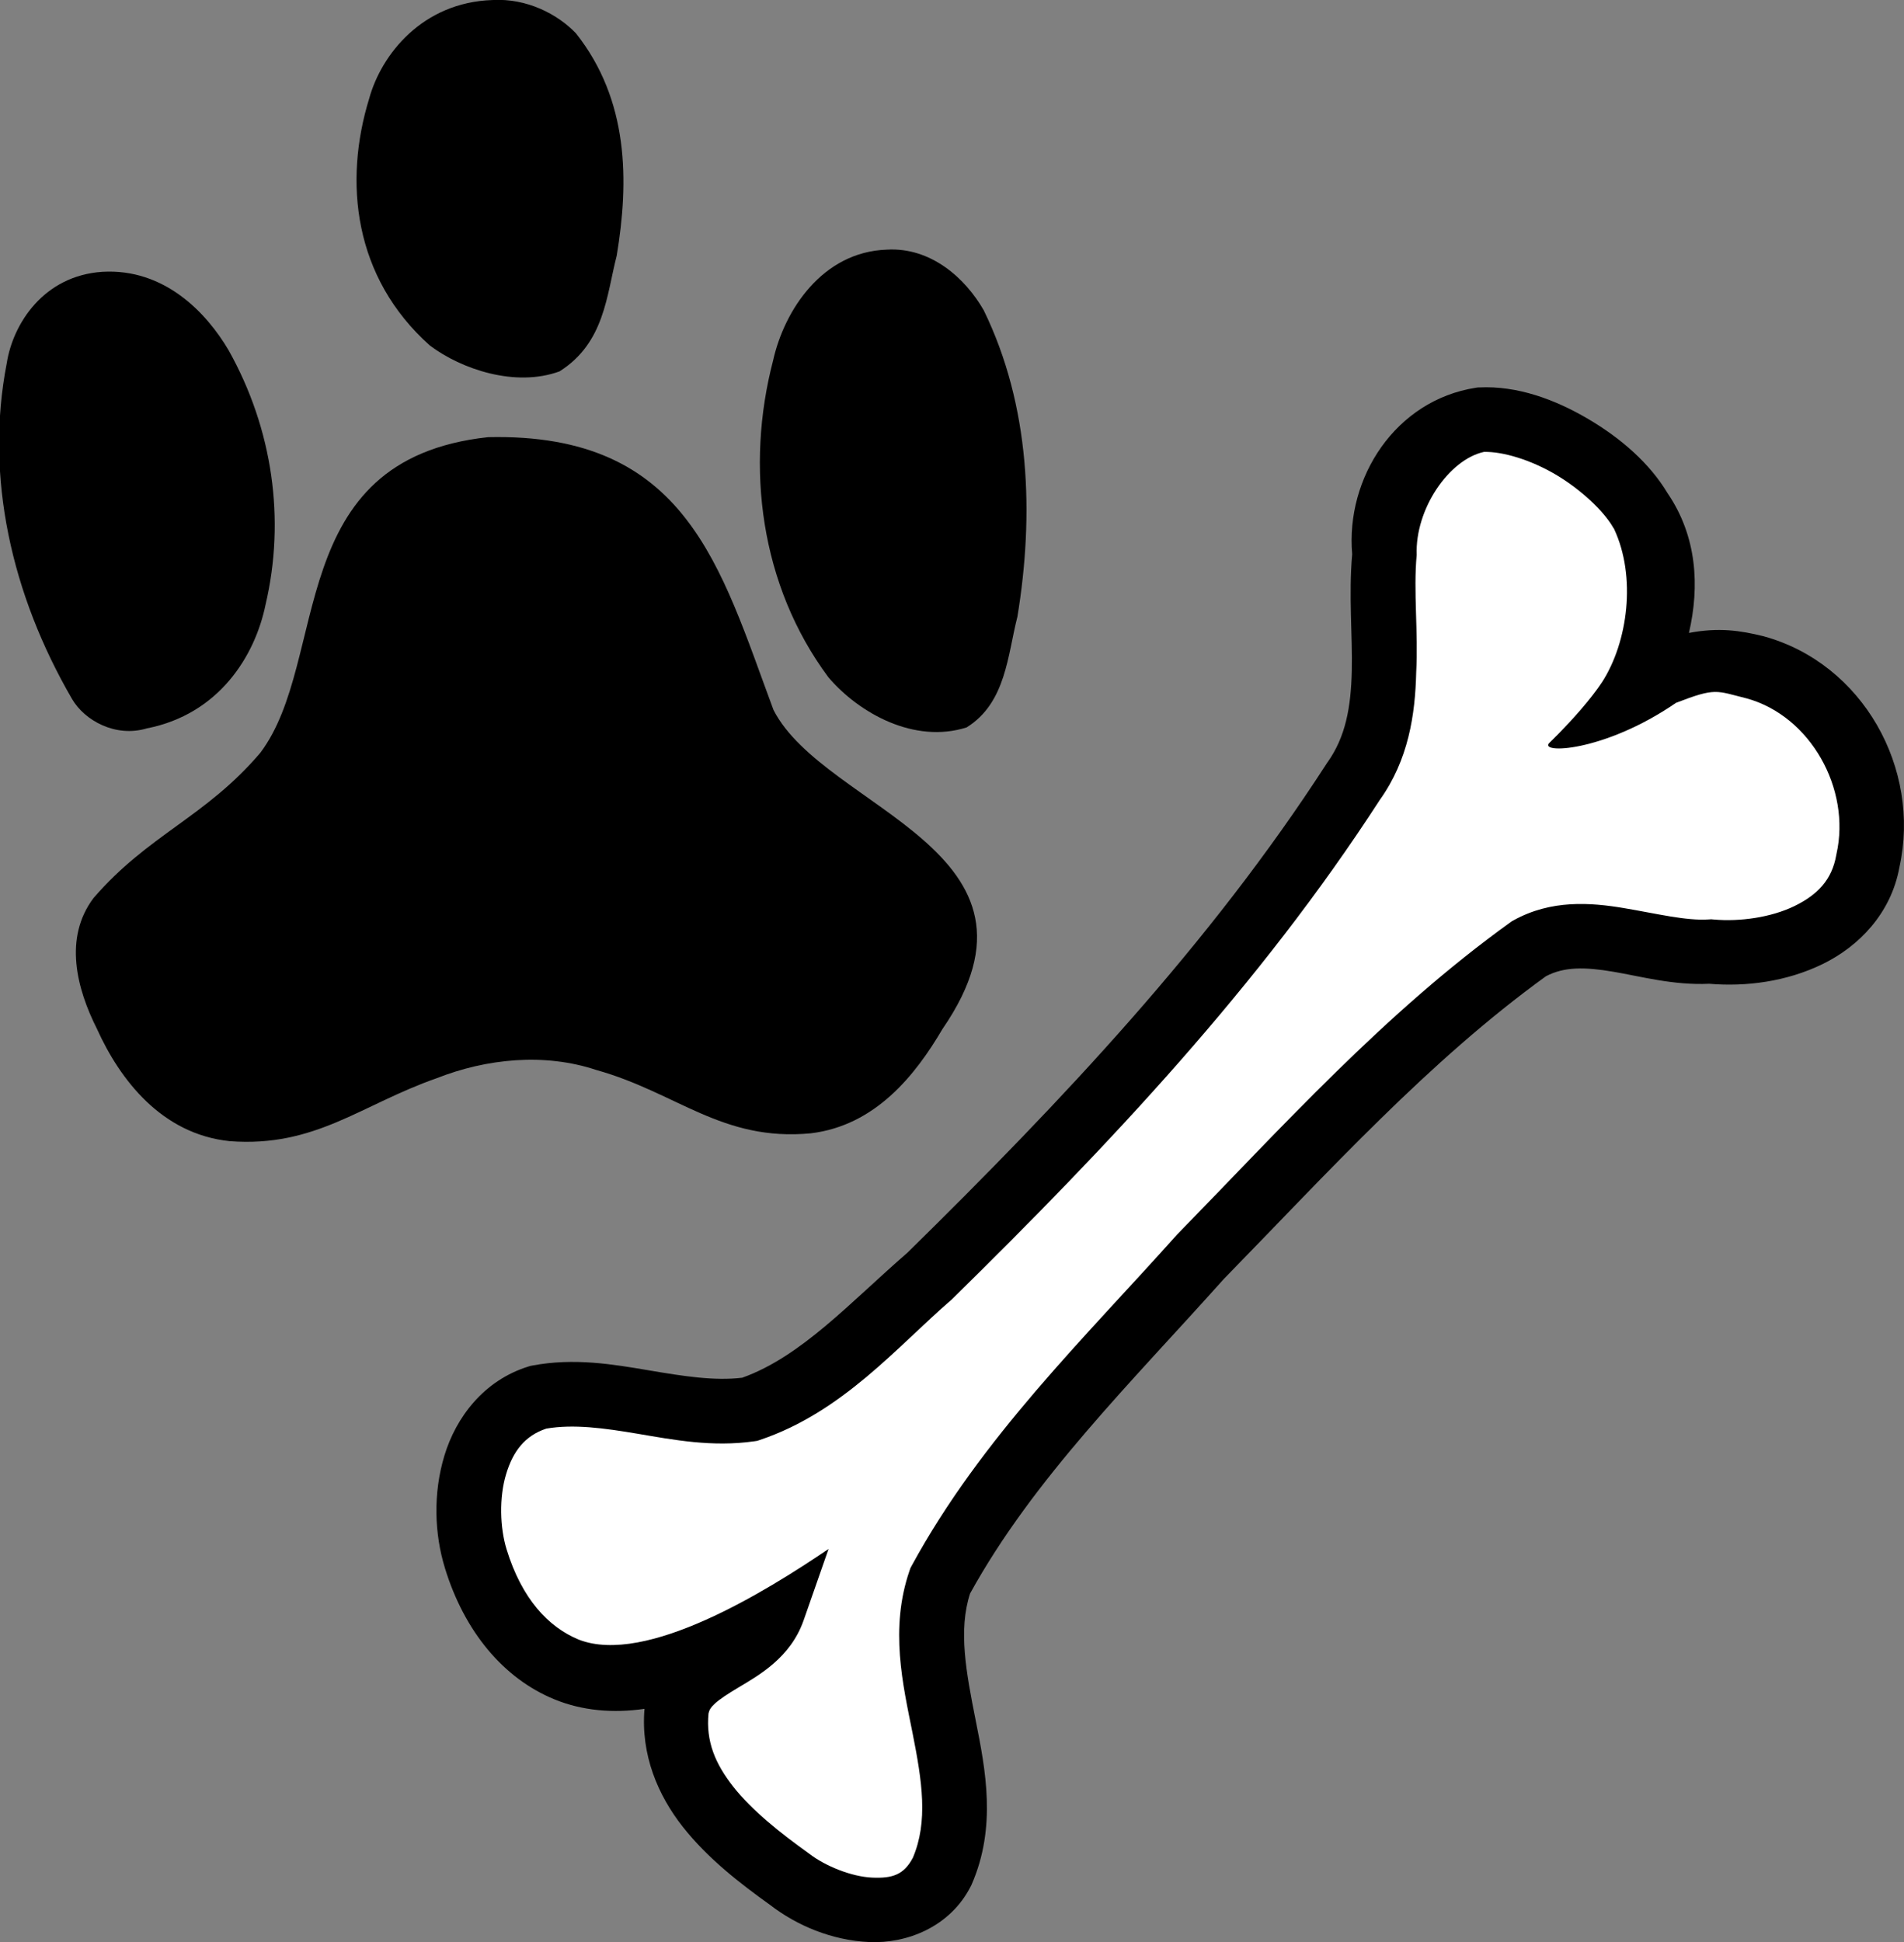 <?xml version="1.0" encoding="UTF-8" standalone="no"?>
<!-- Created with Inkscape (http://www.inkscape.org/) -->

<svg
   xmlns:dc="http://purl.org/dc/elements/1.1/"
   xmlns:cc="http://creativecommons.org/ns#"
   xmlns:rdf="http://www.w3.org/1999/02/22-rdf-syntax-ns#"
   xmlns:svg="http://www.w3.org/2000/svg"
   xmlns="http://www.w3.org/2000/svg"
   xmlns:xlink="http://www.w3.org/1999/xlink"
   xmlns:sodipodi="http://sodipodi.sourceforge.net/DTD/sodipodi-0.dtd"
   xmlns:inkscape="http://www.inkscape.org/namespaces/inkscape"
   width="179.739mm"
   height="183.276mm"
   viewBox="0 0 179.739 183.276"
   version="1.1"
   id="svg1369"
   inkscape:version="0.92.4 (5da689c313, 2019-01-14)"
   sodipodi:docname="logo_outline.svg">
  <rect x="0" y="0" width="179.739" height="183.276" fill="#808080" stroke="none"/>
  <defs
     id="defs1363">
    <linearGradient
       inkscape:collect="always"
       id="linearGradient1240">
      <stop
         style="stop-color:#bfbfbf;stop-opacity:1"
         offset="0"
         id="stop1236" />
      <stop
         style="stop-color:#1a427f;stop-opacity:1"
         offset="1"
         id="stop1238" />
    </linearGradient>
    <radialGradient
       inkscape:collect="always"
       xlink:href="#linearGradient1240"
       id="radialGradient1958"
       gradientUnits="userSpaceOnUse"
       gradientTransform="matrix(-1.4542417e-7,-0.38,0.379,-1.4496877e-7,-1677.008,1187.122)"
       cx="2735.089"
       cy="3377.329"
       fx="2735.089"
       fy="3377.329"
       r="268.701" />
  </defs>
  <sodipodi:namedview
     id="base"
     pagecolor="#ffffff"
     bordercolor="#666666"
     borderopacity="1.0"
     inkscape:pageopacity="0.0"
     inkscape:pageshadow="2"
     inkscape:zoom="0.49497475"
     inkscape:cx="-15.735483"
     inkscape:cy="150.00734"
     inkscape:document-units="mm"
     inkscape:current-layer="layer1"
     showgrid="false"
     fit-margin-top="0"
     fit-margin-left="0"
     fit-margin-right="0"
     fit-margin-bottom="0"
     inkscape:window-width="1920"
     inkscape:window-height="975"
     inkscape:window-x="0"
     inkscape:window-y="27"
     inkscape:window-maximized="1" />
  <g
     inkscape:label="Layer 1"
     inkscape:groupmode="layer"
     id="layer1"
     transform="translate(-17.154,-54.115)">
    <path
       inkscape:connector-curvature="0"
       id="path1208"
       d="m 156.636,95.736 c -5.322,0.787 -8.265,6.543 -7.806,11.543 -0.15,7.961 1.007,16.853 -4.356,23.53 -12.704,19.063 -28.825,35.658 -45.618,51.169 -4.53,4.163 -10.365,8.223 -16.851,7.009 -5.265,-0.39 -11.137,-2.627 -16.147,-0.049 -4.488,4.035 -3.902,11.316 -1.191,16.194 2.646,4.804 8.768,7.831 14.048,5.578 4.645,-1.413 9.028,-3.587 13.152,-6.13 -0.968,3.558 -3.312,6.545 -6.652,8.151 -2.495,1.257 -4.308,4.19 -2.836,6.914 2.168,6.141 7.932,10.157 13.426,13.097 3.326,1.457 8.334,0.32 8.947,-3.747 2.383,-8.685 -4.07,-17.483 -0.371,-26.006 3.142,-6.834 8.589,-12.321 13.227,-18.196 11.523,-13.141 23.704,-25.755 36.752,-37.388 3.683,-2.996 7.885,-6.434 13.008,-5.695 6.738,0.514 14.302,3.03 20.524,-0.863 5.041,-3.189 4.757,-10.386 2.155,-15.069 -2.774,-5.398 -9.726,-9.218 -15.55,-6.234 -2.428,0.93 -5.737,3.206 -7.586,3.245 4.998,-5.5 7.005,-14.81 2.101,-20.981 -3.213,-3.384 -7.642,-5.909 -12.379,-6.073 z"
       style="display:inline;opacity:1;vector-effect:none;fill:#ffffff;fill-opacity:1;stroke:none;stroke-width:4.738;stroke-linecap:butt;stroke-linejoin:miter;stroke-miterlimit:4;stroke-dasharray:none;stroke-dashoffset:0;stroke-opacity:1" />
    <path
       sodipodi:nodetypes="cccccccccccccccccccccccccccccccccccccccccscccccccccccsccccccccccccccccccccccccccccccccccccccccc"
       inkscape:connector-curvature="0"
       id="path1211"
       d="m 156.79,90.673 -0.159,0.009 -0.158,0.025 c -7.581,1.176 -12.295,8.481 -11.673,15.707 -0.343,3.904 0.042,7.679 -0.037,11.032 -0.08,3.402 -0.577,6.216 -2.308,8.629 l -0.043,0.06 -0.04,0.062 c -10.964,16.977 -24.964,31.805 -39.549,46.126 -5.421,4.7 -10.018,9.81 -15.606,11.805 -2.632,0.318 -5.561,-0.147 -8.807,-0.696 -3.355,-0.568 -7.058,-1.207 -11.026,-0.45 l -0.166,0.032 -0.162,0.05 c -4.241,1.311 -6.859,4.812 -7.947,8.404 -1.088,3.593 -0.946,7.396 0.052,10.642 1.839,5.984 5.526,10.394 10.322,12.365 2.647,1.088 5.554,1.325 8.513,0.899 -0.368,4.345 1.277,8.172 3.617,11.137 2.393,3.032 5.457,5.374 8.243,7.372 2.52,1.942 5.819,3.338 9.346,3.498 3.54,0.16 7.645,-1.407 9.605,-5.282 l 0.039,-0.076 0.035,-0.08 c 2.368,-5.429 1.309,-10.808 0.381,-15.468 -0.913,-4.583 -1.653,-8.531 -0.533,-11.982 5.984,-10.857 15.236,-19.931 23.959,-29.688 9.912,-10.144 19.354,-20.575 30.401,-28.561 1.735,-0.918 3.697,-0.877 6.348,-0.431 2.611,0.439 5.659,1.296 9.072,1.139 3.474,0.293 7.294,-0.202 10.694,-1.856 3.424,-1.665 6.467,-4.779 7.26,-9.148 2.05,-9.293 -3.437,-19.201 -12.791,-21.781 l -0.042,-0.012 -0.043,-0.01 c -2.142,-0.525 -4.168,-0.838 -6.996,-0.301 1.021,-4.397 0.769,-9.1 -2.02,-13.192 -1.671,-2.792 -4.37,-5.16 -7.476,-6.99 -3.143,-1.852 -6.696,-3.162 -10.307,-2.985 z m 0.462,6.086 c 1.791,-0.038 4.412,0.756 6.757,2.138 2.411,1.421 4.514,3.441 5.388,4.928 l 0.057,0.098 0.065,0.094 c 2.13,4.537 1.303,10.702 -1.124,14.461 -0.527,0.803 -1.268,1.741 -2.011,2.601 -1.485,1.719 -2.933,3.104 -2.933,3.104 -1.194,1.093 5.07,0.962 11.924,-3.745 3.779,-1.456 3.752,-1.141 6.681,-0.412 6.014,1.659 9.844,8.55 8.465,14.664 l -0.015,0.07 -0.012,0.07 c -0.408,2.314 -1.767,3.73 -3.949,4.792 -2.182,1.061 -5.132,1.487 -7.611,1.264 l -0.239,-0.021 -0.24,0.015 c -2.132,0.144 -4.887,-0.546 -8.007,-1.07 -3.12,-0.524 -6.857,-0.817 -10.411,1.152 l -0.156,0.086 -0.145,0.104 c -11.856,8.525 -21.565,19.338 -31.433,29.435 l -0.048,0.048 -0.045,0.051 c -8.619,9.647 -18.411,19.091 -24.987,31.175 l -0.121,0.223 -0.083,0.24 c -1.893,5.488 -0.632,10.751 0.281,15.334 0.906,4.548 1.484,8.355 0.031,11.766 -0.847,1.609 -1.931,1.963 -3.852,1.876 -1.957,-0.088 -4.44,-1.1 -5.929,-2.252 l -0.045,-0.034 -0.046,-0.033 c -2.661,-1.906 -5.309,-4.012 -7.07,-6.243 -1.731,-2.193 -2.606,-4.313 -2.349,-6.935 0.079,-0.338 0.202,-0.552 0.604,-0.927 0.444,-0.414 1.227,-0.92 2.203,-1.505 1.952,-1.171 4.934,-2.812 6.176,-6.365 l 2.349,-6.719 c -5.842,3.966 -17.226,11.028 -23.576,8.558 -2.896,-1.19 -5.391,-3.874 -6.82,-8.526 -0.625,-2.034 -0.716,-4.873 -0.044,-7.093 0.656,-2.167 1.771,-3.619 3.789,-4.295 2.567,-0.445 5.444,-0.054 8.677,0.493 3.313,0.56 6.98,1.27 10.953,0.703 l 0.276,-0.04 0.265,-0.088 c 7.823,-2.633 12.952,-8.799 18.021,-13.178 l 0.073,-0.063 0.07,-0.069 c 14.669,-14.402 28.981,-29.513 40.344,-47.074 2.729,-3.805 3.352,-8.102 3.444,-12.031 0.208,-3.831 -0.276,-7.653 0.046,-11.098 -0.161,-4.335 3.05,-9.009 6.362,-9.729 z"
       style="color:#000000;font-style:normal;font-variant:normal;font-weight:normal;font-stretch:normal;font-size:medium;line-height:normal;font-family:sans-serif;font-variant-ligatures:normal;font-variant-position:normal;font-variant-caps:normal;font-variant-numeric:normal;font-variant-alternates:normal;font-feature-settings:normal;text-indent:0;text-align:start;text-decoration:none;text-decoration-line:none;text-decoration-style:solid;text-decoration-color:#000000;letter-spacing:normal;word-spacing:normal;text-transform:none;writing-mode:lr-tb;direction:ltr;text-orientation:mixed;dominant-baseline:auto;baseline-shift:baseline;text-anchor:start;white-space:normal;shape-padding:0;clip-rule:nonzero;display:inline;overflow:visible;visibility:visible;opacity:1;isolation:auto;mix-blend-mode:normal;color-interpolation:sRGB;color-interpolation-filters:linearRGB;solid-color:#000000;solid-opacity:1;vector-effect:none;fill:#000000;fill-opacity:1;fill-rule:nonzero;stroke:none;stroke-width:6.082;stroke-linecap:butt;stroke-linejoin:miter;stroke-miterlimit:4;stroke-dasharray:none;stroke-dashoffset:0;stroke-opacity:1;color-rendering:auto;image-rendering:auto;shape-rendering:auto;text-rendering:auto;enable-background:accumulate" />
    <g
       id="g1221"
       transform="matrix(0.377,0,0,0.394,-60.644,-112.925)"
       style="display:inline;fill:#000000">
      <path
         sodipodi:nodetypes="ccccccccccc"
         inkscape:connector-curvature="0"
         id="path1213"
         d="m 328.586,528.664 c -51.547,5.337 -39.493,53.309 -57.035,75.587 -13.654,15.393 -28.072,19.581 -41.804,34.839 -7.451,9.526 -4.231,21.6 0.916,31.349 5.739,12.136 16.172,25.153 33.217,26.84 21.464,1.55 32.818,-8.715 51.857,-15.084 12.468,-4.694 26.962,-6.099 39.937,-1.959 20.159,5.374 31.464,17.194 53.734,15.163 16.168,-1.877 26.159,-13.922 32.936,-24.96 30.821,-42.839 -29.497,-52.467 -42.295,-76.427 -13.361,-34.31 -21.662,-66.422 -71.462,-65.348 z"
         style="fill:#000000;stroke:none;stroke-width:4.718;stroke-linecap:butt;stroke-linejoin:miter;stroke-miterlimit:4;stroke-dasharray:none;stroke-opacity:1" />
      <path
         inkscape:connector-curvature="0"
         id="path1215"
         d="m 232.04,489.058 c -14.753,0.914 -22.45,12.446 -23.988,21.892 -5.526,27.175 1.203,55.494 16.366,80.455 3.145,5.139 10.876,9.249 18.719,7.009 18.047,-3.385 27.08,-17.334 29.712,-29.612 5.002,-20.318 1.852,-42.004 -9.232,-60.933 -5.587,-9.092 -16.136,-19.65 -31.578,-18.811 z"
         style="fill:#000000;stroke:none;stroke-width:5.973;stroke-linecap:butt;stroke-linejoin:miter;stroke-miterlimit:4;stroke-dasharray:none;stroke-opacity:1" />
      <path
         inkscape:connector-curvature="0"
         id="path1217"
         d="m 329.662,423.968 c -17.535,0.553 -27.82,13.056 -30.845,23.553 -6.448,19.981 -3.919,42.912 15.197,59.207 7.903,5.677 21.379,10.041 32.44,6.187 11.323,-6.824 11.775,-18.261 14.329,-27.689 3.112,-17.88 3.062,-37.263 -10.2,-53.283 -4.595,-4.598 -12.317,-8.452 -20.921,-7.975 z"
         style="fill:#000000;stroke:none;stroke-width:5.714;stroke-linecap:butt;stroke-linejoin:miter;stroke-miterlimit:4;stroke-dasharray:none;stroke-opacity:1" />
      <path
         inkscape:connector-curvature="0"
         id="path1219"
         d="m 428.434,483.751 c -16.132,0.518 -25.677,14.491 -28.486,26.539 -6.961,25.457 -3.252,53.875 13.838,75.884 7.718,8.653 21.559,15.982 34.61,12.012 9.894,-5.868 10.274,-17.414 12.728,-26.529 4.189,-24.44 3.231,-50.516 -8.436,-73.38 -4.635,-7.751 -13.286,-15.142 -24.254,-14.527 z"
         style="fill:#000000;stroke:none;stroke-width:5.522;stroke-linecap:butt;stroke-linejoin:miter;stroke-miterlimit:4;stroke-dasharray:none;stroke-opacity:1" />
    </g>
    <circle
       r="96.538"
       cy="141.274"
       cx="-402.167"
       id="circle1942"
       style="display:inline;opacity:1;vector-effect:none;fill:url(#radialGradient1958);fill-opacity:1;stroke:none;stroke-width:0.397;stroke-linecap:butt;stroke-linejoin:miter;stroke-miterlimit:4;stroke-dasharray:none;stroke-dashoffset:0;stroke-opacity:1" />
    <path
       style="display:inline;opacity:1;vector-effect:none;fill:#ffffff;fill-opacity:1;stroke:none;stroke-width:2.748;stroke-linecap:butt;stroke-linejoin:miter;stroke-miterlimit:4;stroke-dasharray:none;stroke-dashoffset:0;stroke-opacity:1"
       d="m -366.855,114.917 c -3.087,0.456 -4.794,3.795 -4.527,6.695 -0.087,4.618 0.584,9.775 -2.526,13.648 -7.369,11.057 -16.719,20.682 -26.459,29.679 -2.628,2.414 -6.012,4.77 -9.774,4.065 -3.054,-0.226 -6.459,-1.524 -9.365,-0.028 -2.603,2.34 -2.263,6.564 -0.691,9.393 1.535,2.786 5.086,4.542 8.148,3.235 2.694,-0.82 5.236,-2.081 7.628,-3.555 -0.562,2.064 -1.921,3.796 -3.858,4.728 -1.447,0.729 -2.498,2.43 -1.645,4.01 1.257,3.562 4.601,5.891 7.787,7.596 1.929,0.845 4.834,0.185 5.189,-2.174 1.382,-5.038 -2.361,-10.14 -0.215,-15.084 1.822,-3.964 4.982,-7.146 7.672,-10.554 6.684,-7.622 13.749,-14.938 21.317,-21.686 2.136,-1.738 4.573,-3.732 7.545,-3.303 3.908,0.298 8.295,1.758 11.904,-0.501 2.924,-1.85 2.759,-6.024 1.25,-8.74 -1.609,-3.131 -5.641,-5.346 -9.019,-3.616 -1.408,0.539 -3.328,1.859 -4.4,1.882 2.899,-3.19 4.063,-8.59 1.219,-12.169 -1.864,-1.963 -4.433,-3.427 -7.18,-3.522 z"
       id="path1944"
       inkscape:connector-curvature="0" />
    <path
       style="color:#000000;font-style:normal;font-variant:normal;font-weight:normal;font-stretch:normal;font-size:medium;line-height:normal;font-family:sans-serif;font-variant-ligatures:normal;font-variant-position:normal;font-variant-caps:normal;font-variant-numeric:normal;font-variant-alternates:normal;font-feature-settings:normal;text-indent:0;text-align:start;text-decoration:none;text-decoration-line:none;text-decoration-style:solid;text-decoration-color:#000000;letter-spacing:normal;word-spacing:normal;text-transform:none;writing-mode:lr-tb;direction:ltr;text-orientation:mixed;dominant-baseline:auto;baseline-shift:baseline;text-anchor:start;white-space:normal;shape-padding:0;clip-rule:nonzero;display:inline;overflow:visible;visibility:visible;opacity:1;isolation:auto;mix-blend-mode:normal;color-interpolation:sRGB;color-interpolation-filters:linearRGB;solid-color:#000000;solid-opacity:1;vector-effect:none;fill:#000000;fill-opacity:1;fill-rule:nonzero;stroke:none;stroke-width:3.528;stroke-linecap:butt;stroke-linejoin:miter;stroke-miterlimit:4;stroke-dasharray:none;stroke-dashoffset:0;stroke-opacity:1;color-rendering:auto;image-rendering:auto;shape-rendering:auto;text-rendering:auto;enable-background:accumulate"
       d="m -366.766,111.981 -0.092,0.005 -0.091,0.015 c -4.397,0.682 -7.131,4.919 -6.771,9.11 -0.199,2.265 0.024,4.454 -0.021,6.399 -0.046,1.973 -0.335,3.605 -1.338,5.005 l -0.025,0.035 -0.023,0.036 c -6.359,9.847 -14.479,18.447 -22.939,26.753 -3.144,2.726 -5.811,5.69 -9.052,6.847 -1.527,0.184 -3.226,-0.085 -5.108,-0.404 -1.946,-0.329 -4.093,-0.7 -6.395,-0.261 l -0.096,0.018 -0.094,0.029 c -2.46,0.761 -3.978,2.791 -4.61,4.875 -0.631,2.084 -0.549,4.29 0.03,6.173 1.066,3.471 3.205,6.029 5.987,7.172 1.535,0.631 3.221,0.768 4.938,0.521 -0.214,2.52 0.741,4.74 2.098,6.46 1.388,1.758 3.165,3.117 4.781,4.276 1.462,1.126 3.375,1.936 5.421,2.029 2.053,0.093 4.434,-0.816 5.571,-3.064 l 0.023,-0.044 0.02,-0.046 c 1.373,-3.149 0.759,-6.269 0.221,-8.972 -0.529,-2.658 -0.959,-4.948 -0.309,-6.949 3.471,-6.297 8.837,-11.56 13.896,-17.22 5.749,-5.883 11.225,-11.934 17.633,-16.566 1.006,-0.532 2.144,-0.509 3.682,-0.25 1.514,0.255 3.283,0.752 5.262,0.66 2.015,0.17 4.231,-0.117 6.203,-1.076 1.986,-0.966 3.751,-2.772 4.211,-5.306 1.189,-5.39 -1.993,-11.137 -7.419,-12.633 l -0.024,-0.007 -0.025,-0.006 c -1.242,-0.304 -2.417,-0.486 -4.058,-0.175 0.592,-2.55 0.446,-5.278 -1.171,-7.651 -0.969,-1.619 -2.535,-2.993 -4.336,-4.055 -1.823,-1.074 -3.884,-1.834 -5.978,-1.731 z m 0.268,3.53 c 1.039,-0.022 2.559,0.439 3.919,1.24 1.398,0.824 2.618,1.996 3.125,2.858 l 0.033,0.057 0.038,0.054 c 1.235,2.632 0.756,6.207 -0.652,8.388 -0.306,0.466 -0.736,1.01 -1.166,1.508 -0.861,0.997 -1.701,1.8 -1.701,1.8 -0.693,0.634 2.941,0.558 6.916,-2.172 2.192,-0.844 2.176,-0.662 3.875,-0.239 3.488,0.962 5.71,4.959 4.91,8.505 l -0.009,0.041 -0.007,0.041 c -0.237,1.342 -1.025,2.164 -2.29,2.779 -1.266,0.616 -2.977,0.863 -4.415,0.733 l -0.139,-0.012 -0.139,0.009 c -1.237,0.084 -2.835,-0.316 -4.644,-0.621 -1.81,-0.304 -3.977,-0.474 -6.038,0.668 l -0.09,0.05 -0.084,0.06 c -6.877,4.944 -12.508,11.216 -18.231,17.073 l -0.028,0.028 -0.026,0.029 c -4.999,5.595 -10.678,11.073 -14.493,18.082 l -0.07,0.129 -0.048,0.139 c -1.098,3.183 -0.367,6.236 0.163,8.894 0.525,2.638 0.861,4.846 0.018,6.824 -0.491,0.933 -1.12,1.139 -2.234,1.088 -1.135,-0.051 -2.575,-0.638 -3.439,-1.306 l -0.026,-0.02 -0.027,-0.019 c -1.543,-1.106 -3.079,-2.327 -4.101,-3.621 -1.004,-1.272 -1.511,-2.502 -1.363,-4.023 0.046,-0.196 0.117,-0.32 0.35,-0.537 0.257,-0.24 0.712,-0.533 1.278,-0.873 1.132,-0.679 2.862,-1.631 3.582,-3.692 l 1.362,-3.897 c -3.388,2.3 -9.991,6.396 -13.674,4.964 -1.68,-0.69 -3.127,-2.247 -3.956,-4.945 -0.363,-1.18 -0.415,-2.826 -0.025,-4.114 0.381,-1.257 1.027,-2.099 2.198,-2.491 1.489,-0.258 3.157,-0.032 5.033,0.286 1.922,0.325 4.048,0.736 6.353,0.408 l 0.16,-0.023 0.153,-0.051 c 4.537,-1.527 7.512,-5.103 10.453,-7.643 l 0.042,-0.037 0.04,-0.04 c 8.508,-8.353 16.81,-17.118 23.4,-27.304 1.583,-2.207 1.944,-4.699 1.998,-6.978 0.121,-2.222 -0.16,-4.439 0.027,-6.437 -0.093,-2.515 1.769,-5.225 3.69,-5.643 z"
       id="path1946"
       inkscape:connector-curvature="0"
       sodipodi:nodetypes="cccccccccccccccccccccccccccccccccccccccccscccccccccccsccccccccccccccccccccccccccccccccccccccccc" />
    <g
       style="display:inline;fill:#000000"
       transform="matrix(0.219,0,0,0.229,-492.881,-6.108)"
       id="g1956">
      <path
         style="fill:#000000;stroke:none;stroke-width:4.718;stroke-linecap:butt;stroke-linejoin:miter;stroke-miterlimit:4;stroke-dasharray:none;stroke-opacity:1"
         d="m 328.586,528.664 c -51.547,5.337 -39.493,53.309 -57.035,75.587 -13.654,15.393 -28.072,19.581 -41.804,34.839 -7.451,9.526 -4.231,21.6 0.916,31.349 5.739,12.136 16.172,25.153 33.217,26.84 21.464,1.55 32.818,-8.715 51.857,-15.084 12.468,-4.694 26.962,-6.099 39.937,-1.959 20.159,5.374 31.464,17.194 53.734,15.163 16.168,-1.877 26.159,-13.922 32.936,-24.96 30.821,-42.839 -29.497,-52.467 -42.295,-76.427 -13.361,-34.31 -21.662,-66.422 -71.462,-65.348 z"
         id="path1948"
         inkscape:connector-curvature="0"
         sodipodi:nodetypes="ccccccccccc" />
      <path
         style="fill:#000000;stroke:none;stroke-width:5.973;stroke-linecap:butt;stroke-linejoin:miter;stroke-miterlimit:4;stroke-dasharray:none;stroke-opacity:1"
         d="m 232.04,489.058 c -14.753,0.914 -22.45,12.446 -23.988,21.892 -5.526,27.175 1.203,55.494 16.366,80.455 3.145,5.139 10.876,9.249 18.719,7.009 18.047,-3.385 27.08,-17.334 29.712,-29.612 5.002,-20.318 1.852,-42.004 -9.232,-60.933 -5.587,-9.092 -16.136,-19.65 -31.578,-18.811 z"
         id="path1950"
         inkscape:connector-curvature="0" />
      <path
         style="fill:#000000;stroke:none;stroke-width:5.714;stroke-linecap:butt;stroke-linejoin:miter;stroke-miterlimit:4;stroke-dasharray:none;stroke-opacity:1"
         d="m 329.662,423.968 c -17.535,0.553 -27.82,13.056 -30.845,23.553 -6.448,19.981 -3.919,42.912 15.197,59.207 7.903,5.677 21.379,10.041 32.44,6.187 11.323,-6.824 11.775,-18.261 14.329,-27.689 3.112,-17.88 3.062,-37.263 -10.2,-53.283 -4.595,-4.598 -12.317,-8.452 -20.921,-7.975 z"
         id="path1952"
         inkscape:connector-curvature="0" />
      <path
         style="fill:#000000;stroke:none;stroke-width:5.522;stroke-linecap:butt;stroke-linejoin:miter;stroke-miterlimit:4;stroke-dasharray:none;stroke-opacity:1"
         d="m 428.434,483.751 c -16.132,0.518 -25.677,14.491 -28.486,26.539 -6.961,25.457 -3.252,53.875 13.838,75.884 7.718,8.653 21.559,15.982 34.61,12.012 9.894,-5.868 10.274,-17.414 12.728,-26.529 4.189,-24.44 3.231,-50.516 -8.436,-73.38 -4.635,-7.751 -13.286,-15.142 -24.254,-14.527 z"
         id="path1954"
         inkscape:connector-curvature="0" />
    </g>
  </g>
</svg>
